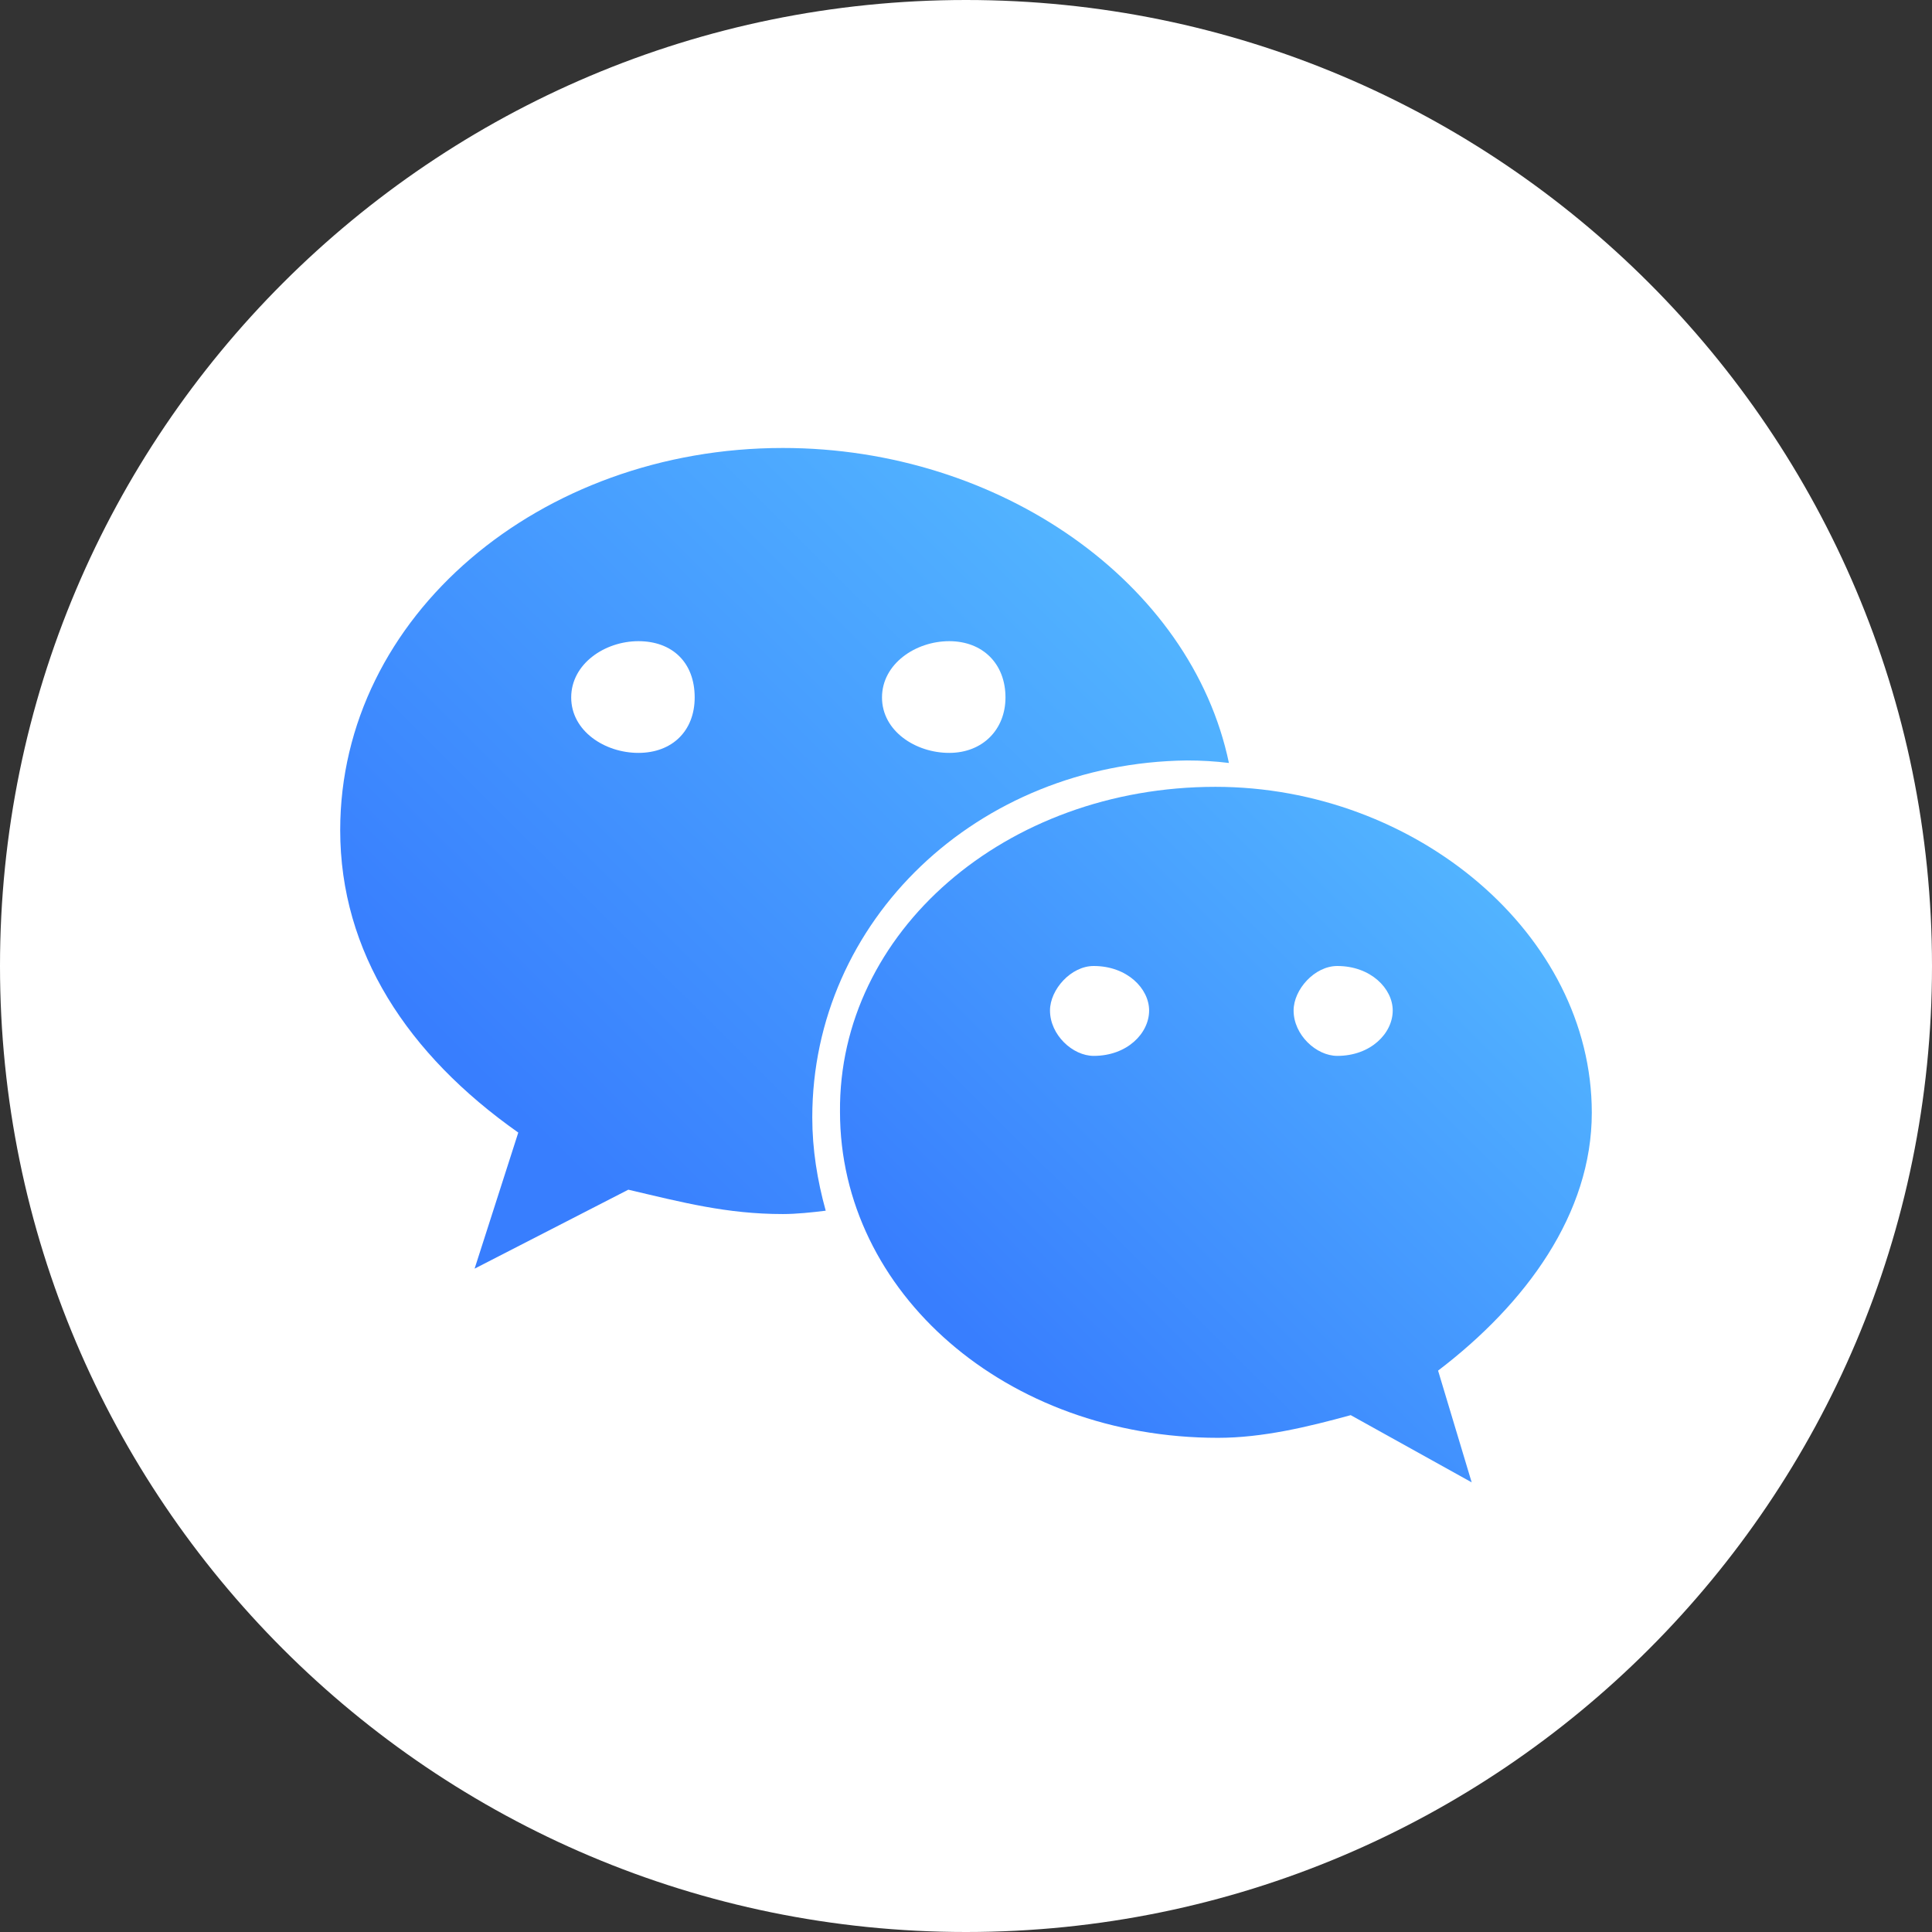 <svg xmlns="http://www.w3.org/2000/svg" xmlns:xlink="http://www.w3.org/1999/xlink" width="23" height="23" viewBox="0 0 23 23" fill="none"><rect x="0" y="0" width="23" height="23" fill="#333333" stroke="none"/><defs><linearGradient id="linear_0" x1="17.477%" y1="78.786%" x2="87.149%" y2="14.393%" gradientUnits="objectBoundingBox"><stop offset="0" stop-color="#387EFE" stop-opacity="1" /><stop offset="1" stop-color="#52B4FF" stop-opacity="1" /></linearGradient><linearGradient id="linear_1" x1="17.477%" y1="78.786%" x2="87.149%" y2="14.393%" gradientUnits="objectBoundingBox"><stop offset="0" stop-color="#387EFE" stop-opacity="1" /><stop offset="1" stop-color="#52B4FF" stop-opacity="1" /></linearGradient></defs><g opacity="1" transform="translate(0 0)  rotate(0 11.5 11.5)"><path id="路径 5" fill-rule="evenodd" style="fill:#FFFFFF" transform="translate(0 0)  rotate(0 11.5 11.5)" opacity="1" d="M0,11.5C0,17.85 5.15,23 11.5,23C17.85,23 23,17.85 23,11.5C23,5.15 17.85,0 11.5,0C5.15,0 0,5.15 0,11.5Z " /><path id="路径 6" fill-rule="evenodd" fill="url(#linear_0)" transform="translate(4.05 5.333)  rotate(0 5.292 4.883)" opacity="1" d="M10.58,3.75C10.13,1.6 7.85,0 5.27,0C2.38,0 0,2 0,4.55C0,6 0.8,7.22 2.12,8.15L1.6,9.77L3.43,8.83C4.07,8.98 4.6,9.12 5.27,9.12C5.43,9.12 5.62,9.1 5.78,9.08C5.68,8.72 5.62,8.35 5.62,7.97C5.62,5.63 7.58,3.75 10.08,3.72C10.25,3.72 10.42,3.73 10.58,3.75Z " /><path id="路径 7" fill-rule="evenodd" fill="url(#linear_1)" transform="translate(10 9.367)  rotate(0 4.475 4.142)" opacity="1" d="M8.95,3.88C8.95,1.75 6.85,0 4.47,0C1.97,0 -0.02,1.73 0,3.87C0,6.02 1.98,7.75 4.5,7.75C5.03,7.75 5.57,7.62 6.08,7.48L7.52,8.28L7.12,6.95C8.17,6.15 8.95,5.08 8.95,3.88Z " /><path id="路径 1" fill-rule="evenodd" style="fill:#FFFFFF" transform="translate(6.8 7.633)  rotate(0 0.733 0.667)" opacity="1" d="M0,0.67C0,1.07 0.4,1.33 0.8,1.33C1.2,1.33 1.47,1.07 1.47,0.67C1.47,0.25 1.2,0 0.8,0C0.4,0 0,0.27 0,0.67Z " /><path id="路径 2" fill-rule="evenodd" style="fill:#FFFFFF" transform="translate(12.5 11.5)  rotate(0 0.592 0.533)" opacity="1" d="M0,0.53C0,0.82 0.27,1.07 0.52,1.07C0.92,1.07 1.18,0.8 1.18,0.53C1.18,0.27 0.92,0 0.52,0C0.25,0 0,0.28 0,0.53Z " /><path id="路径 3" fill-rule="evenodd" style="fill:#FFFFFF" transform="translate(10.5 7.633)  rotate(0 0.733 0.667)" opacity="1" d="M1.47,0.67C1.47,0.27 1.2,0 0.8,0C0.4,0 0,0.27 0,0.67C0,1.07 0.4,1.33 0.8,1.33C1.2,1.33 1.47,1.05 1.47,0.67Z " /><path id="路径 4" fill-rule="evenodd" style="fill:#FFFFFF" transform="translate(15.4 11.5)  rotate(0 0.592 0.533)" opacity="1" d="M0,0.53C0,0.82 0.27,1.07 0.52,1.07C0.92,1.07 1.18,0.8 1.18,0.53C1.18,0.27 0.92,0 0.52,0C0.25,0 0,0.28 0,0.53Z " /></g></svg>
